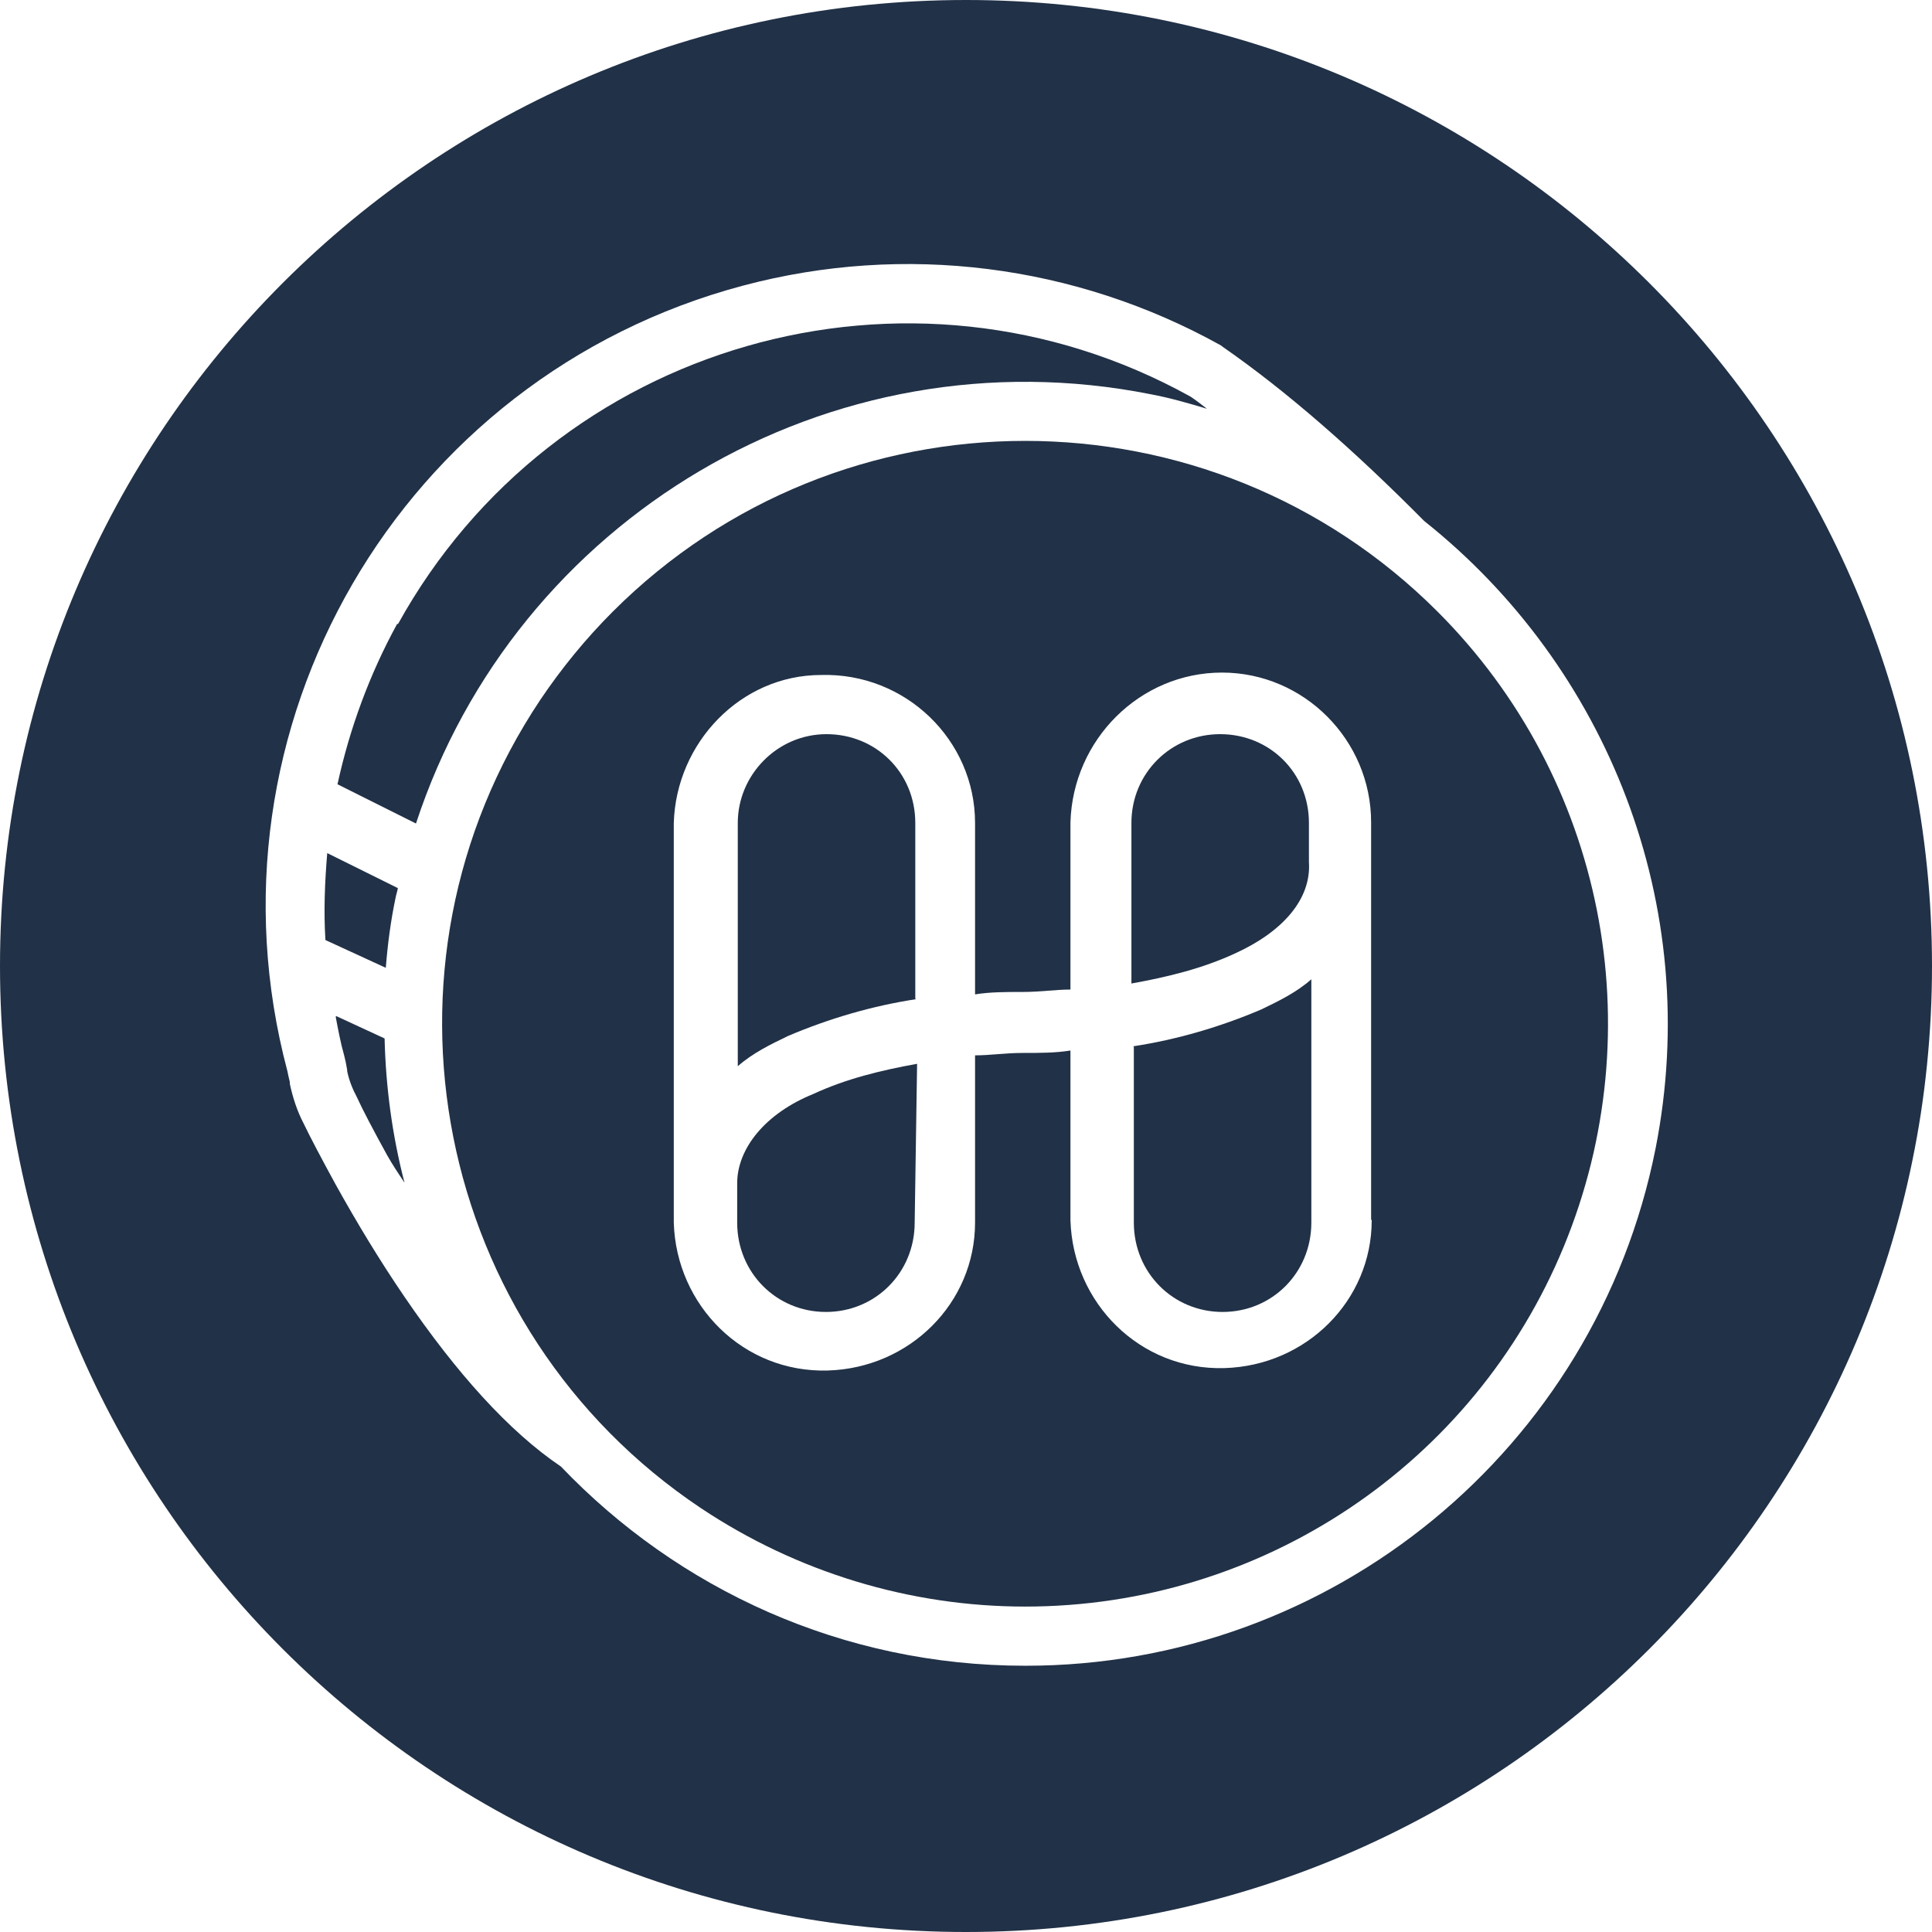<svg width="32" height="32" viewBox="0 0 32 32" fill="none" xmlns="http://www.w3.org/2000/svg">
<path d="M6.55 14.88C6.56 14.82 6.58 14.77 6.59 14.71L5.42 14.13C5.38 14.61 5.36 15.09 5.39 15.57L6.39 16.03C6.42 15.65 6.47 15.26 6.55 14.88Z" fill="#213147"/>
<path d="M5.56 16.84C5.6 17.05 5.64 17.27 5.7 17.48C5.72 17.56 5.73 17.6 5.75 17.72V17.74C5.78 17.89 5.84 18.04 5.91 18.17C6 18.37 6.19 18.73 6.41 19.13C6.5 19.29 6.6 19.44 6.7 19.59C6.5 18.82 6.39 18.02 6.37 17.2L5.57 16.83L5.56 16.84Z" fill="#213147"/>
<path d="M6.58 10.33C6.12 11.17 5.79 12.07 5.59 12.99L6.89 13.64C8.54 8.6 13.73 5.47 19.06 6.53C19.38 6.59 19.69 6.68 19.99 6.77C19.9 6.7 19.81 6.63 19.72 6.57C15.05 3.98 9.17 5.67 6.59 10.34L6.58 10.33Z" fill="#213147"/>
<path d="M16 0C7.16 0 0 7.16 0 16C0 24.84 7.16 32 16 32C24.84 32 32 24.84 32 16C32 7.16 24.84 0 16 0ZM16.98 27.59C13.95 27.59 11.23 26.32 9.29 24.29C8.43 23.71 7.56 22.74 6.7 21.48C6.29 20.88 5.91 20.25 5.56 19.62C5.33 19.2 5.13 18.82 5.03 18.61C4.92 18.4 4.85 18.18 4.8 17.95V17.92C4.78 17.83 4.77 17.8 4.76 17.74C3.25 12.06 6.63 6.24 12.31 4.73C14.98 4.02 17.81 4.38 20.22 5.72L20.26 5.75C21.31 6.48 22.42 7.45 23.59 8.63C26.61 11.03 28.22 14.99 27.42 19.03C26.43 24 22.06 27.59 16.99 27.59H16.98Z" fill="#213147"/>
<path d="M12.21 19.6V20.25C12.21 21.08 12.86 21.73 13.68 21.73C14.5 21.73 15.15 21.08 15.15 20.25L15.19 17.62C14.58 17.73 14.01 17.87 13.47 18.12C12.68 18.44 12.21 19.02 12.21 19.6Z" fill="#213147"/>
<path d="M21.68 14.28V13.63C21.68 12.8 21.03 12.16 20.21 12.16C19.39 12.16 18.74 12.81 18.74 13.63V16.29C19.35 16.18 19.92 16.04 20.46 15.79C21.25 15.43 21.72 14.89 21.68 14.28Z" fill="#213147"/>
<path d="M15.16 16.54V13.63C15.16 12.8 14.51 12.16 13.69 12.16C12.87 12.16 12.22 12.84 12.22 13.63V17.66C12.47 17.44 12.76 17.3 13.05 17.16C13.73 16.87 14.45 16.66 15.17 16.55L15.16 16.54Z" fill="#213147"/>
<path d="M18.78 17.34V20.25C18.78 21.08 19.43 21.73 20.25 21.73C21.07 21.73 21.72 21.08 21.72 20.25V16.22C21.47 16.44 21.18 16.58 20.89 16.72C20.21 17.01 19.49 17.22 18.77 17.33L18.78 17.34Z" fill="#213147"/>
<path d="M23.81 10.13C20.04 6.36 13.92 6.36 10.15 10.13C9.7 10.58 9.3 11.07 8.95 11.59C5.99 16.02 7.18 22.02 11.61 24.98C13.2 26.04 15.07 26.61 16.98 26.61C20.89 26.61 24.41 24.26 25.9 20.65C27.39 17.04 26.57 12.89 23.81 10.13ZM22.72 20.21C22.72 21.54 21.64 22.62 20.28 22.66C18.88 22.7 17.77 21.58 17.73 20.21V17.4C17.48 17.44 17.23 17.44 16.94 17.44C16.65 17.44 16.4 17.48 16.15 17.48V20.25C16.15 21.58 15.07 22.66 13.71 22.7C12.31 22.74 11.2 21.62 11.16 20.25V13.63C11.2 12.3 12.27 11.18 13.6 11.18C15 11.14 16.15 12.26 16.15 13.63V16.47C16.4 16.43 16.65 16.43 16.94 16.43C17.23 16.43 17.48 16.39 17.73 16.39V13.62C17.77 12.25 18.88 11.14 20.24 11.14C21.6 11.14 22.71 12.26 22.71 13.62V20.2L22.72 20.21Z" fill="#213147"/>
</svg>
